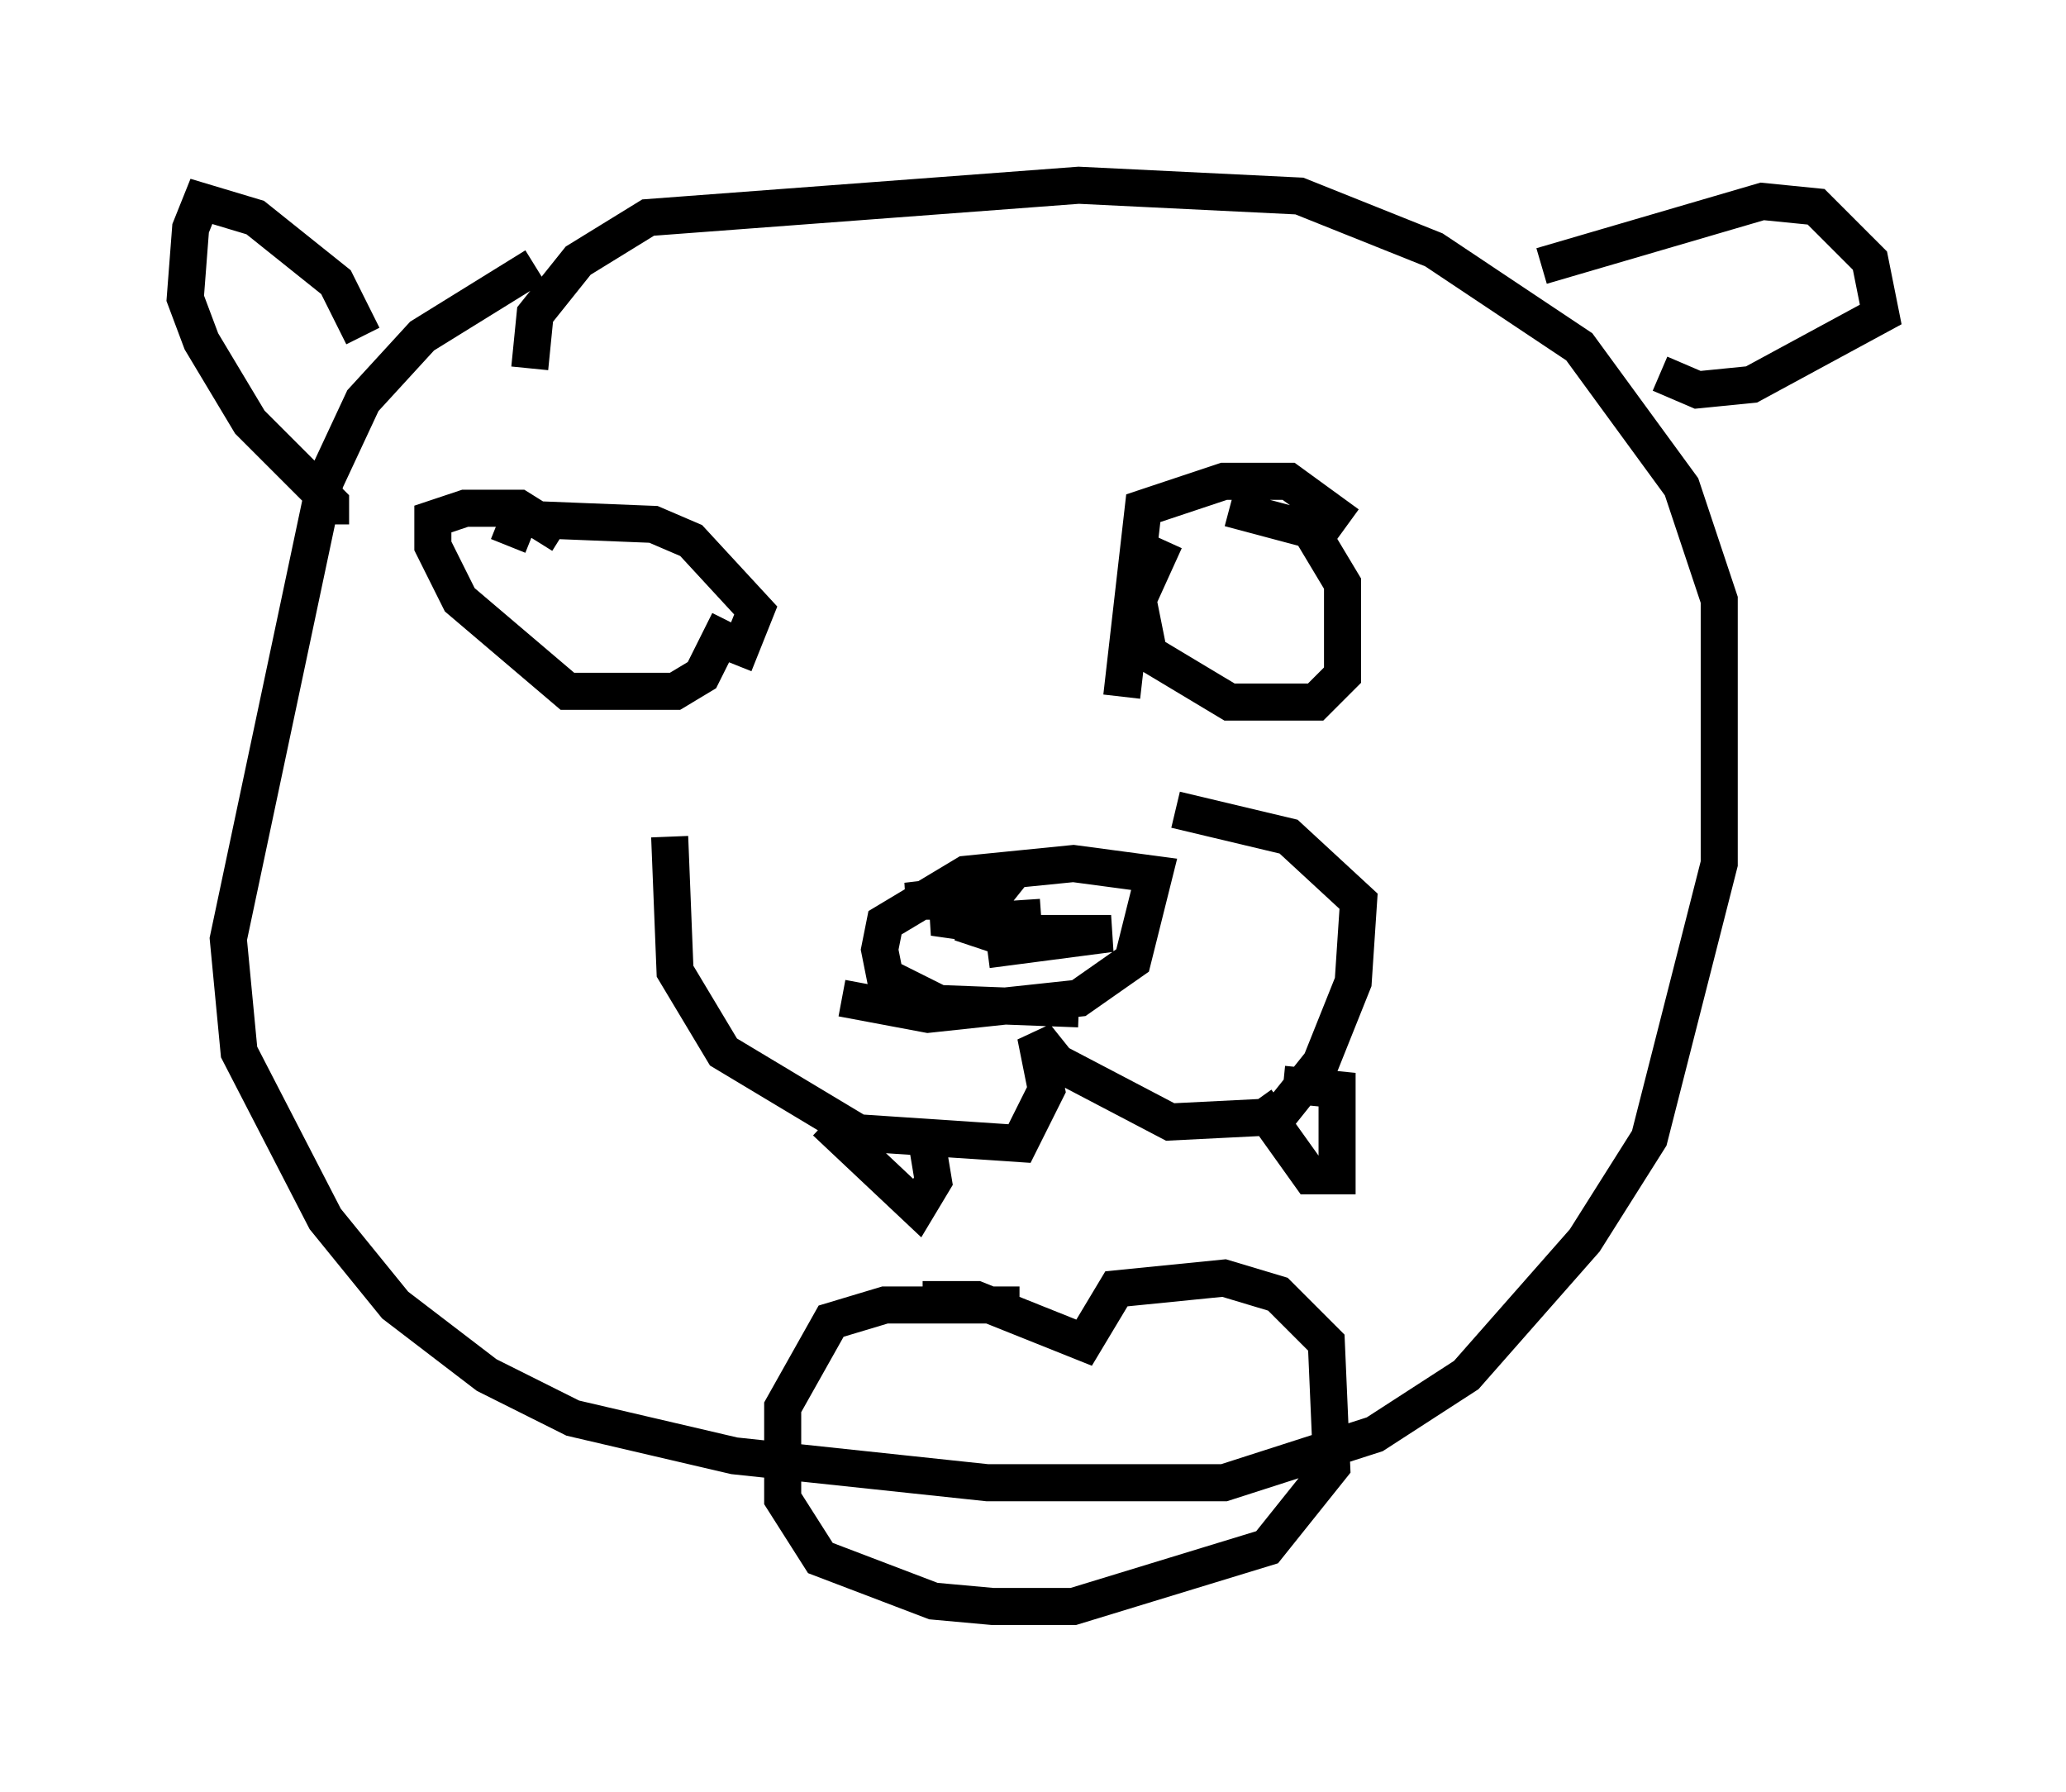 <?xml version="1.0" encoding="utf-8" ?>
<svg baseProfile="full" height="48.346" version="1.1" width="55.754" xmlns="http://www.w3.org/2000/svg" xmlns:ev="http://www.w3.org/2001/xml-events" xmlns:xlink="http://www.w3.org/1999/xlink"><defs /><rect fill="white" height="48.346" width="55.754" x="0" y="0" /><path d="M18.799, 5.872 m-4.358, 1.307 l-3.05, 1.888 -1.598, 1.743 l-1.017, 2.179 -2.615, 12.346 l0.291, 3.05 2.324, 4.503 l1.888, 2.324 2.469, 1.888 l2.324, 1.162 4.358, 1.017 l6.827, 0.726 6.391, 0.0 l4.067, -1.307 2.469, -1.598 l3.196, -3.631 1.743, -2.76 l1.888, -7.408 0.0, -7.117 l-1.017, -3.05 -2.76, -3.777 l-3.922, -2.615 -3.631, -1.453 l-5.955, -0.291 -11.62, 0.872 l-1.888, 1.162 -1.162, 1.453 l-0.145, 1.453 m-4.503, -0.872 l-0.726, -1.453 -2.179, -1.743 l-1.453, -0.436 -0.291, 0.726 l-0.145, 1.888 0.436, 1.162 l1.307, 2.179 2.179, 2.179 l0.0, 0.581 m32.681, -6.972 l5.955, -1.743 1.453, 0.145 l1.453, 1.453 0.291, 1.453 l-3.486, 1.888 -1.453, 0.145 l-1.017, -0.436 m-26.726, 12.492 l0.145, 3.631 1.307, 2.179 l3.631, 2.179 4.358, 0.291 l0.726, -1.453 -0.291, -1.453 l0.581, 0.726 3.05, 1.598 l2.905, -0.145 1.162, -1.453 l0.872, -2.179 0.145, -2.179 l-1.888, -1.743 -3.05, -0.726 m-11.911, -3.922 l0.581, -1.453 -1.743, -1.888 l-1.017, -0.436 -3.631, -0.145 l-0.291, 0.726 m16.559, 4.067 l0.581, -5.084 2.179, -0.726 l1.743, 0.0 1.598, 1.162 m-14.089, 16.123 l2.469, 2.324 0.436, -0.726 l-0.145, -0.872 m8.86, -1.307 l1.453, 2.034 0.726, 0.0 l0.0, -2.324 -1.453, -0.145 m-7.117, 5.955 l-3.631, 0.0 -1.453, 0.436 l-1.307, 2.324 0.0, 2.469 l1.017, 1.598 3.05, 1.162 l1.598, 0.145 2.179, 0.0 l5.229, -1.598 1.743, -2.179 l-0.145, -3.341 -1.307, -1.307 l-1.453, -0.436 -2.905, 0.291 l-0.872, 1.453 -2.905, -1.162 l-1.453, 0.0 m-5.229, -18.302 l-0.726, 1.453 -0.726, 0.436 l-2.905, 0.0 -2.905, -2.469 l-0.726, -1.453 0.0, -0.726 l0.872, -0.291 1.453, 0.0 l1.162, 0.726 m16.268, 0.145 l-0.726, 1.598 0.291, 1.453 l2.179, 1.307 2.324, 0.0 l0.726, -0.726 0.0, -2.469 l-0.872, -1.453 -2.179, -0.581 m-10.458, 13.218 l2.324, 0.436 4.067, -0.436 l1.453, -1.017 0.581, -2.324 l-2.179, -0.291 -2.905, 0.291 l-2.179, 1.307 -0.145, 0.726 l0.145, 0.726 1.453, 0.726 l3.777, 0.145 m-1.598, -3.922 l-0.581, 0.726 -2.469, 0.291 l2.324, 0.0 -1.598, 0.436 l1.017, 0.145 1.888, -0.145 l-2.179, 0.145 0.872, 0.291 l3.196, 0.0 -3.341, 0.436 " fill="none" stroke="black" stroke-width="1" /></svg>
